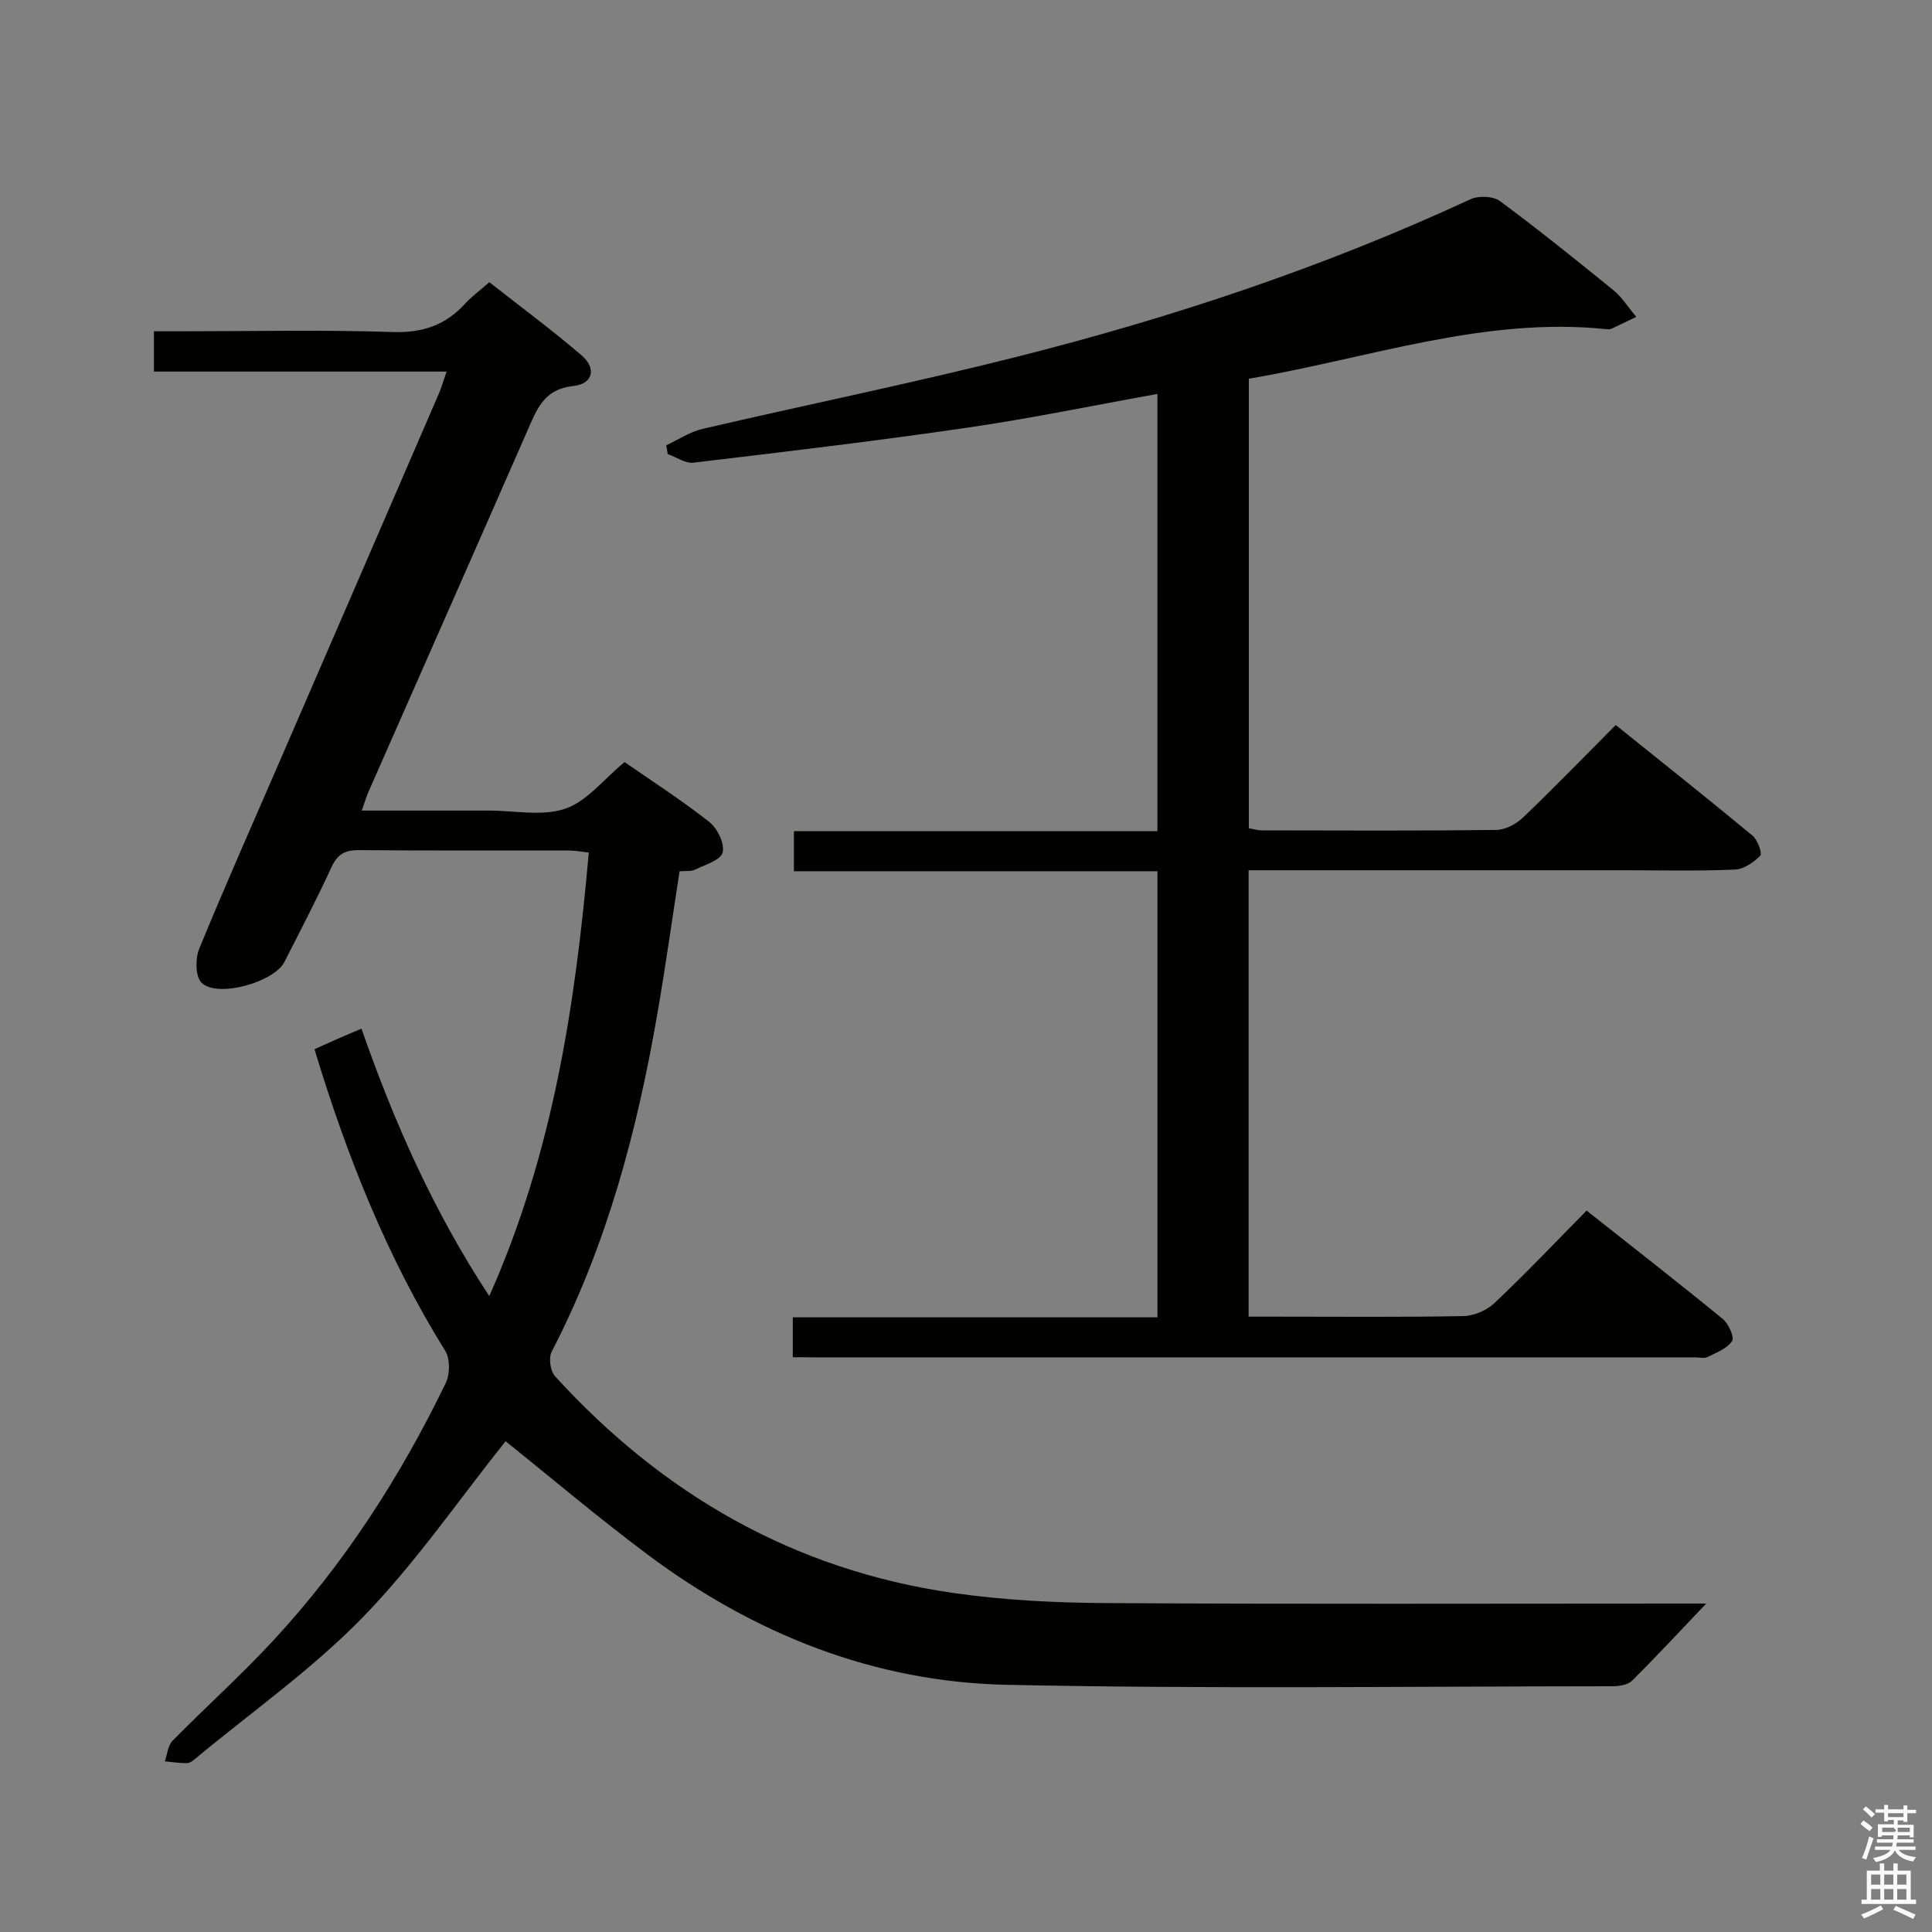 <svg enable-background="new 0 0 400 400" viewBox="0 0 400 400" xmlns="http://www.w3.org/2000/svg"><rect x="0" y="0" width="400" height="400" fill="#808080" stroke="none"/><path d="m385.2 377.6.6-.7c.6.4 1.3.9 1.9 1.5l-.6.7c-.8-.5-1.4-1-1.9-1.5zm.3 7.1c.6-1.4 1.1-2.9 1.5-4.5.3.1.6.3.9.4-.5 1.4-1 2.9-1.5 4.4zm.2-10.1.6-.6c.7.5 1.3 1.1 1.9 1.6l-.7.7c-.6-.6-1.2-1.2-1.8-1.7zm8.4-.8h.8v.9h1.8v.7h-1.8v1.8h-.8v-.3h-1.2v.9h3.3v2.6h-.8v-.4h-2.5c0 .3 0 .6-.1.8h3.4v.7h-3.5c0 .3-.1.6-.1.8h4v.7h-3.5c.7.9 1.9 1.3 3.6 1.5-.2.2-.4.5-.6.9-1.9-.3-3.2-1.1-3.8-2.3-.5 1.1-1.8 2-3.9 2.4-.2-.3-.4-.5-.6-.8 1.9-.4 3.1-.9 3.6-1.7h-3.2v-.7h3.5c.1-.2.1-.5.2-.8h-3.3v-.7h3.4c0-.2 0-.5 0-.8h-2.4v.3h-.8v-2.6h3.3v-.9h-1.2v.3h-.8v-1.8h-1.8v-.7h1.8v-.9h.8v.9h3.2zm-4.4 5.5h2.4c1-.3 0-.6 0-.9h-2.4zm1.2-3.1h3.2v-.8h-3.2zm4.4 2.2h-2.4v.9h2.5v-.9z" fill="#fafafb"/><path d="m389.2 385.8h.9v1.5h1.9v-1.5h.9v1.5h2.7v6h1.1v.9h-11.3v-.9h1.1v-6h2.7zm.2 8.7.5.8c-1.2.6-2.5 1.3-4 1.9-.2-.3-.3-.6-.6-.8 1.6-.6 3-1.3 4.1-1.9zm-2-4.3h1.9v-2.1h-1.9zm0 3.1h1.9v-2.2h-1.9zm2.7-3.1h1.9v-2.1h-1.9zm0 3.1h1.9v-2.2h-1.9zm2.4 1.3c1.4.6 2.7 1.2 4.1 1.8l-.5.9c-1.5-.7-2.8-1.4-4.1-1.9zm2.2-6.5h-1.9v2.1h1.9zm-1.9 5.2h1.9v-2.2h-1.9z" fill="#fafafb"/><g fill="#010100"><path d="m104.67 298.39c-9.65 12.08-18.63 25.22-29.57 36.46-10.48 10.77-22.99 19.57-34.62 29.23-.5.42-1.14.95-1.72.96-1.54.02-3.08-.23-4.63-.37.51-1.44.62-3.27 1.59-4.26 6.88-7 14.21-13.57 20.87-20.77 14.68-15.86 26.3-33.88 35.7-53.3.88-1.82.92-5.01-.1-6.65-12.04-19.36-20.37-40.29-27.08-62.46 1.56-.7 3.17-1.44 4.79-2.15 1.52-.67 3.06-1.31 4.94-2.11 6.7 19.21 14.82 37.66 26.46 55.37 13.2-29.64 17.82-60.29 20.6-91.82-1.5-.17-2.75-.43-4.01-.43-14.5-.03-29 .05-43.49-.08-2.85-.03-4.48.75-5.73 3.45-3.07 6.65-6.45 13.16-9.78 19.69-2.15 4.22-13.89 7.52-17.16 4.32-1.29-1.26-1.32-5-.49-7.02 5.42-13.22 11.23-26.28 16.91-39.39 10.9-25.15 21.8-50.31 32.67-75.47.58-1.34.98-2.76 1.65-4.66-20.44 0-40.37 0-60.6 0 0-2.81 0-5.21 0-8.34h5.49c14.66 0 29.34-.33 43.99.15 6.21.21 10.95-1.46 15.01-5.93 1.33-1.46 2.96-2.63 4.96-4.38 6.45 5.07 12.96 9.89 19.1 15.15 3.12 2.68 2.36 5.91-1.73 6.34-6.06.63-7.53 4.78-9.46 9.17-10.93 24.96-21.95 49.88-32.93 74.82-.45 1.03-.77 2.12-1.4 3.91h23.26 3c5.33-.01 11.09 1.24 15.87-.39 4.49-1.52 7.94-6.08 12.28-9.65 5.7 3.96 11.85 7.91 17.56 12.41 1.67 1.32 3.21 4.51 2.74 6.31-.41 1.59-3.64 2.55-5.74 3.56-.83.4-1.95.22-3.17.33-1.53 9.85-2.9 19.67-4.59 29.43-4.19 24.3-10.46 47.96-21.89 70.03-.66 1.28-.29 4 .68 5.07 22.26 24.44 49.46 40.12 82.36 44.87 10.49 1.52 21.2 2.05 31.81 2.11 39.83.24 79.65.1 119.48.1h4.7c-5.11 5.37-10.13 10.78-15.35 15.97-.88.87-2.67 1.15-4.04 1.15-41.83.02-83.67.59-125.47-.3-27.45-.58-52.27-10.52-74.28-26.94-10.23-7.64-20.01-15.94-29.44-23.49z"/><path d="m164.14 281c0-2.96 0-5.26 0-8.26h75.5c0-31.1 0-61.5 0-92.36-25.06 0-49.98 0-75.27 0 0-2.87 0-5.28 0-8.3h75.26c0-30.51 0-60.42 0-90.52-13.19 2.37-26.16 5.06-39.25 6.97-18.89 2.76-37.86 5.01-56.82 7.26-1.68.2-3.55-1.16-5.32-1.79-.1-.6-.2-1.21-.3-1.81 2.51-1.16 4.91-2.79 7.55-3.4 21.64-5.04 43.43-9.46 64.97-14.9 32.24-8.13 63.73-18.62 93.97-32.63 1.67-.78 4.7-.67 6.11.37 8.03 5.93 15.81 12.21 23.56 18.5 1.61 1.31 2.75 3.18 4.68 5.47-2.17 1.04-3.67 1.79-5.19 2.48-.28.13-.66.1-.99.07-25.4-2.63-49.22 6.04-74.04 10.26v93.06c.85.15 1.78.45 2.71.45 16.16.03 32.33.11 48.49-.09 1.87-.02 4.11-1.19 5.51-2.52 6.38-6.09 12.51-12.43 19.25-19.2 9.58 7.7 19.03 15.2 28.32 22.9 1.06.87 2.06 3.69 1.6 4.15-1.36 1.39-3.43 2.81-5.27 2.88-7.49.32-14.99.14-22.49.14-24.16 0-48.32 0-72.48 0-1.79 0-3.58 0-5.69 0v92.42h5.97c12.83 0 25.66.13 38.49-.12 2.19-.04 4.84-1.18 6.44-2.69 6.41-6.06 12.49-12.47 19.08-19.15 9.56 7.56 18.96 14.88 28.18 22.43 1.2.98 2.46 3.79 1.94 4.58-1.04 1.56-3.26 2.39-5.1 3.31-.67.33-1.64.07-2.47.07-60.82 0-121.64 0-182.46 0-1.33-.03-2.64-.03-4.44-.03z"/></g></svg>